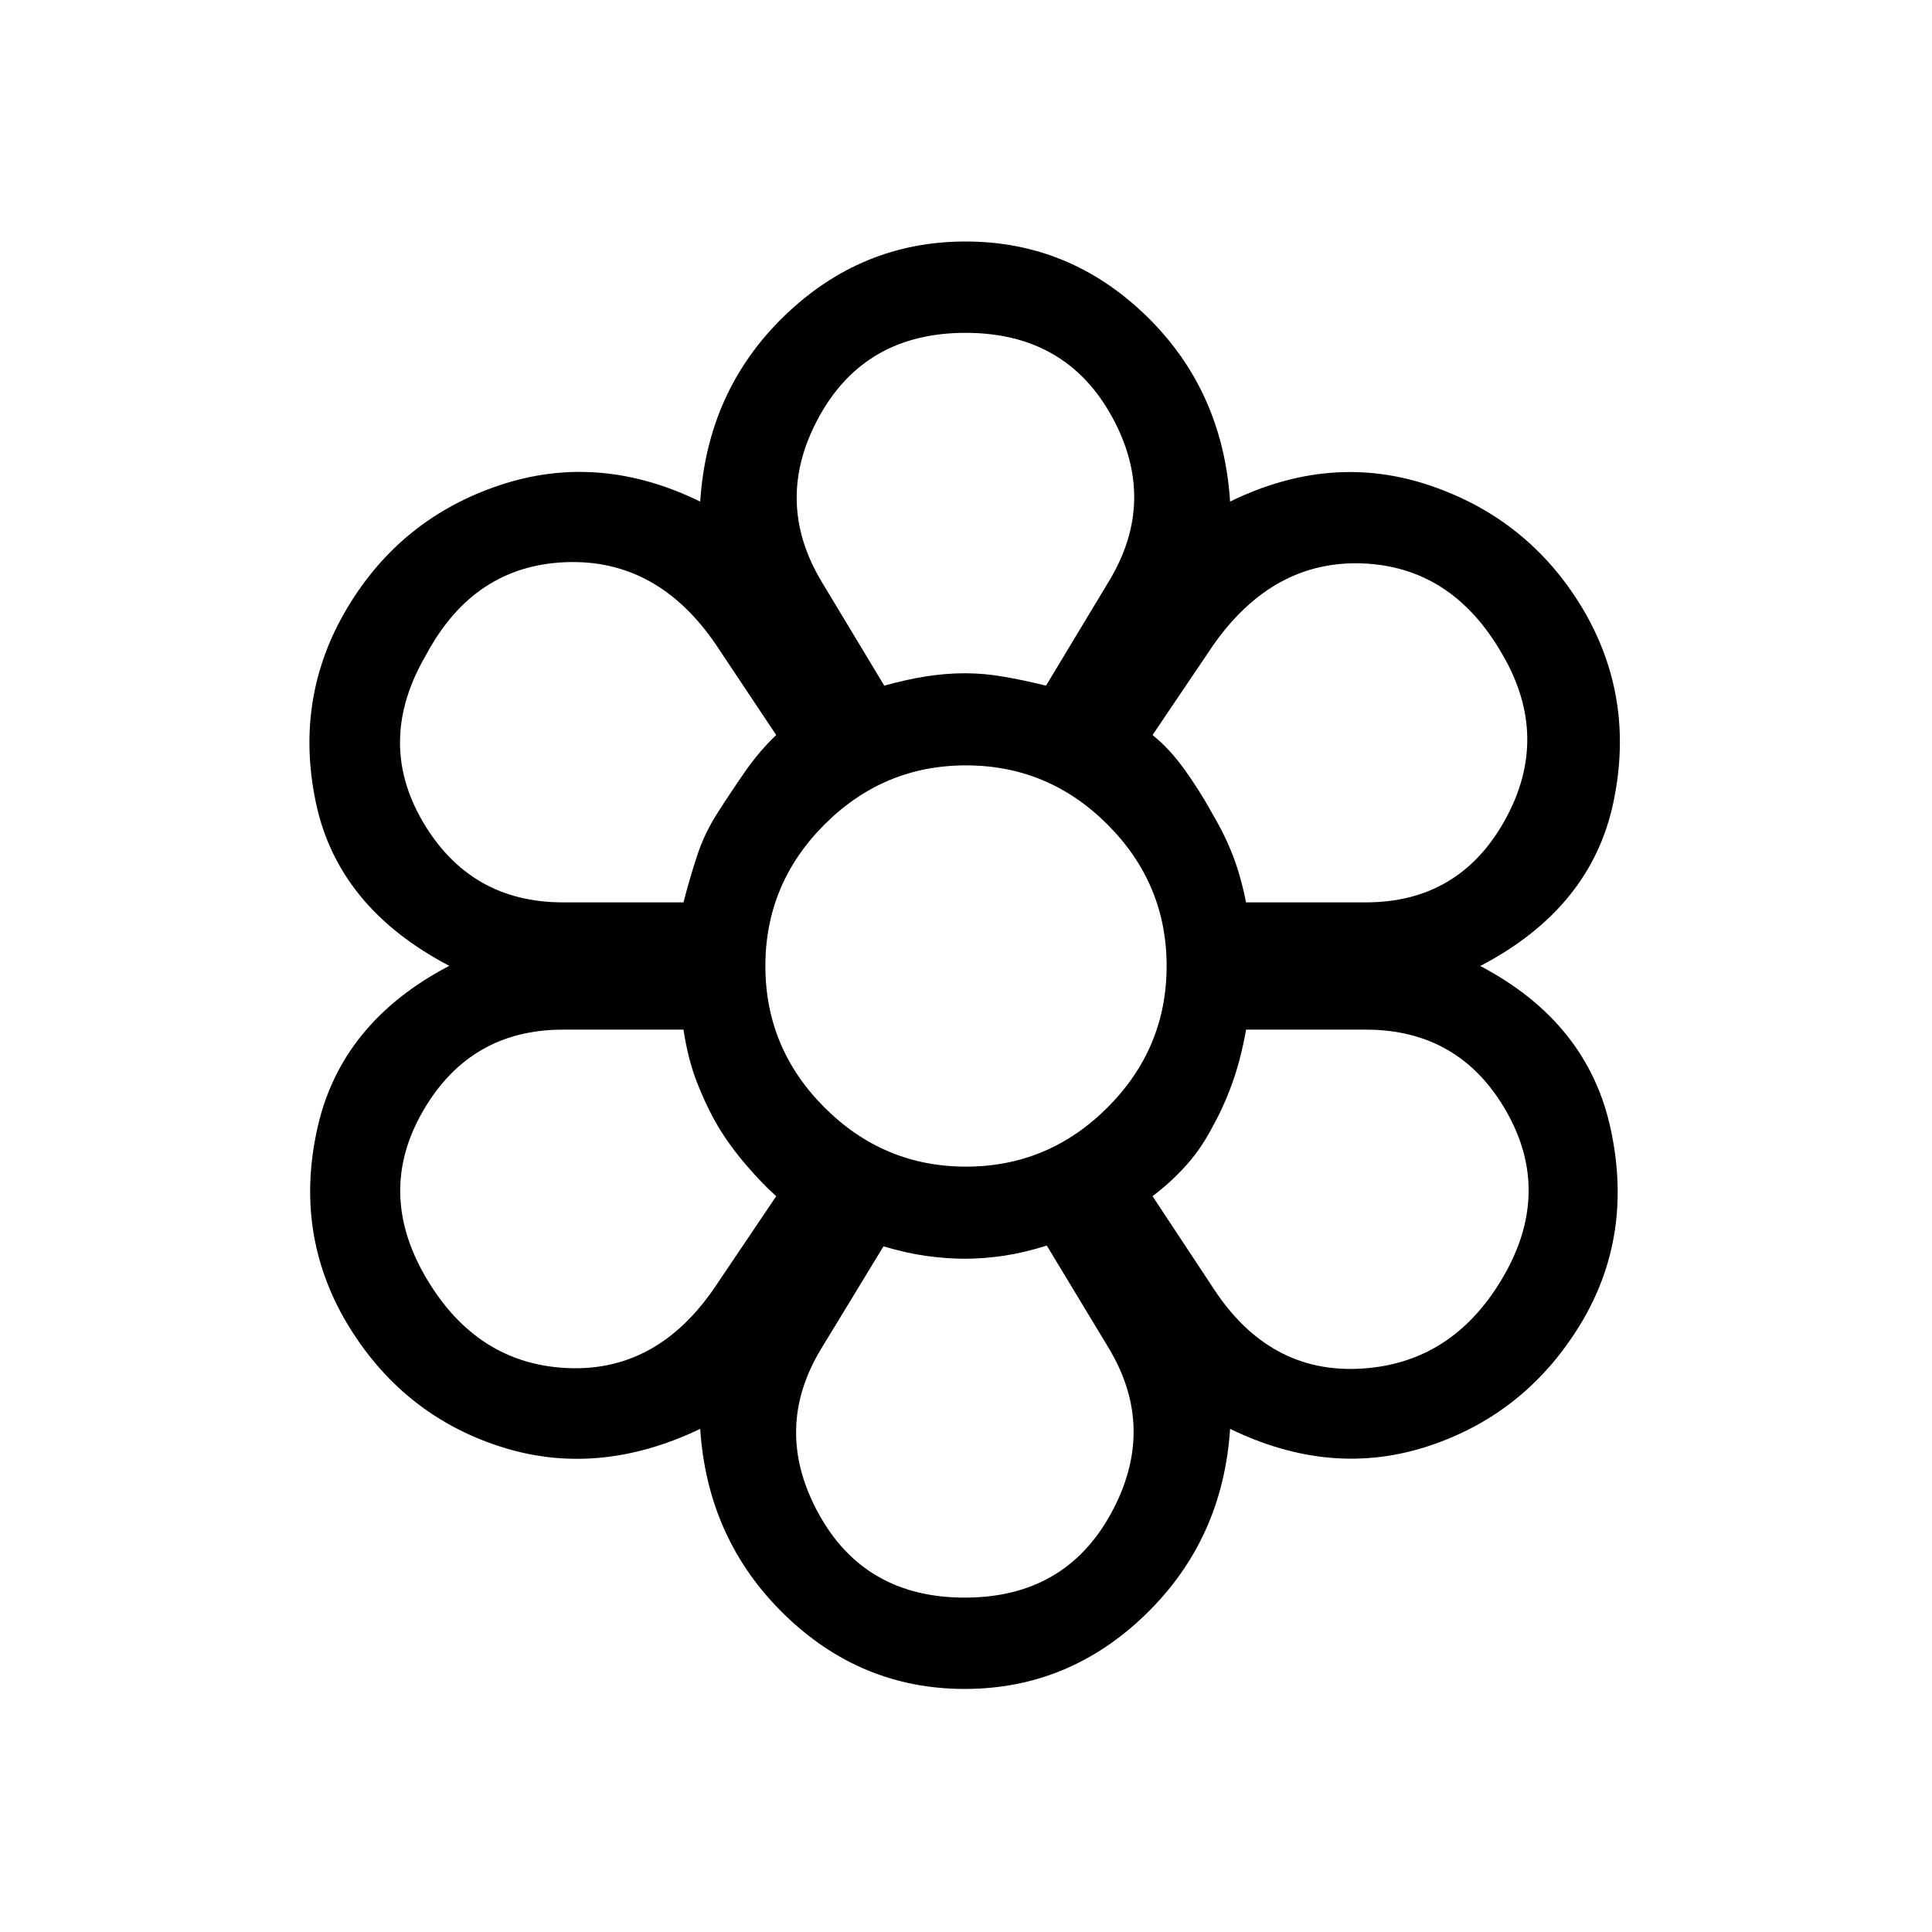 <svg xmlns="http://www.w3.org/2000/svg" width="48" height="48" viewBox="0 -960 960 960"><path d="M479.385-120.772q-51.769 0-89.807-37.154-38.039-37.154-41.654-92.076-51.307 24.538-99.922 8.616-48.615-15.923-75.692-61.231-26.307-44.538-14.577-96.922 11.731-52.385 65.5-80.551-55.384-28.986-66.307-81.255-10.923-52.269 15.769-96.807 26.692-44.539 75.884-60.846 49.192-16.308 99.345 8.231 3.615-55.307 41.846-92.269 38.23-36.961 89.999-36.961t89.807 36.961q38.039 36.962 41.654 92.269 50.153-24.539 99.153-8.039 48.999 16.5 75.692 60.654 26.692 44.538 15.576 96.999-11.115 52.461-66.115 81.153 53.384 28.076 64.808 80.961 11.423 52.884-14.654 96.422-27.077 44.923-75.5 61.038-48.423 16.115-98.96-8.423-3.615 54.922-41.846 92.076-38.23 37.154-89.999 37.154Zm0-45.384q49.846 0 72.73-41.923Q575-250.002 551-290.002l-30.846-51.077q-11.385 3.577-21.385 5.058-10 1.481-19.384 1.481-9 0-19-1.385-10-1.384-21.385-4.769l-30.846 50.692q-24.385 40-1.5 81.923t72.731 41.923ZM211.813-324.924q25.035 42.461 69.65 44.692 44.616 2.231 73.385-39.615l30.846-45.769q-6.77-6-14.885-15.437t-14.115-19.41q-5.616-9.615-10.231-21.346-4.615-11.73-6.846-26.576h-59.846q-46.231 0-69.616 40.5-23.384 40.5 1.658 82.961Zm391.109 5.077q27.692 42.461 73.154 39.923 45.461-2.539 70.495-45 25.043-42.461 1.851-82.961-23.193-40.5-69.808-40.5H619.18q-2.643 14.846-6.874 26.576-4.23 11.731-9.615 21.164-5 10.182-12.5 18.798-7.5 8.615-17.5 16.231l30.231 45.769ZM480.615-480Zm-140.998-31.615q2.942-11.483 6.702-22.972 3.759-11.489 10.458-21.72 6.699-10.615 13.616-20.538 6.916-9.923 15.301-17.923l-29.846-44.769q-29.077-42.847-74.654-41.116-45.577 1.731-69.193 45.577-25.461 43.077-1.961 83.269 23.5 40.192 69.731 40.192h59.846Zm338.997 0q46.615 0 69.308-41.115 22.692-41.115-1.539-82.346-24.846-43.231-69.307-44.961-44.462-1.731-74.154 40.5l-30.231 44.769q8.44 6.769 15.797 17 7.357 10.231 13.588 21.461 6.615 11.231 10.538 21.412 3.923 10.182 6.538 23.28h59.462ZM439.385-619.306q11.384-3.154 21.103-4.654 9.718-1.5 19.192-1.5 9.089 0 18.963 1.692 9.874 1.693 21.126 4.462L551-671.152q24.385-40.231 1.5-81.846-22.885-41.616-72.731-41.616-49.846 0-72.73 41.616-22.885 41.615 1.115 81.846l31.231 51.846Zm0 0q11.384-3.154 21.103-4.654 9.718-1.5 19.192-1.5 9.089 0 18.963 1.692 9.874 1.693 21.126 4.462-11.252-2.769-21.126-4.462-9.874-1.692-18.963-1.692-9.474 0-19.192 1.5-9.719 1.5-21.103 4.654Zm-82.691 218.843q-5.616-9.615-10.231-21.346-4.615-11.73-6.846-26.576 2.231 14.846 6.846 26.576 4.615 11.731 10.231 21.164 6 10.182 14.115 19.606 8.115 9.423 14.885 15.423-6.77-6-14.885-15.437t-14.115-19.41Zm-17.077-111.152q2.942-11.483 6.702-22.972 3.759-11.489 10.458-21.72 6.699-10.615 13.616-20.538 6.916-9.923 15.301-17.923-8.237 8-15.237 17.923-7 9.923-13.763 20.538-6.616 10.231-10.375 21.72-3.76 11.489-6.702 22.972ZM479.385-334.54q-9 0-19-1.385-10-1.384-21.385-4.769 11.385 3.385 21.481 4.769 10.096 1.385 19.004 1.385 9.284 0 19.284-1.481 10-1.481 21.385-5.058-11.385 3.577-21.385 5.058-10 1.481-19.384 1.481Zm93.306-31.076q10-7.616 17.449-16.245 7.45-8.629 12.551-18.602 5.385-9.615 9.615-21.346 4.231-11.73 6.846-26.576-2.615 14.846-6.846 26.576-4.23 11.731-9.615 21.164-5 10.182-12.5 18.798-7.5 8.615-17.5 16.231Zm46.461-145.999q-2.615-13.098-6.538-23.28-3.923-10.181-10.538-21.412-6.231-11.23-13.588-21.461-7.357-10.231-15.797-17 8.44 6.769 15.797 17 7.357 10.231 13.588 21.461 6.615 11.231 10.538 21.412 3.923 10.182 6.538 23.28ZM480-380.308q40.923 0 70.307-29.385 29.385-29.384 29.385-70.307t-29.385-70.307Q520.923-579.692 480-579.692t-70.307 29.385Q380.308-520.923 380.308-480t29.385 70.307q29.384 29.385 70.307 29.385Z"/></svg>